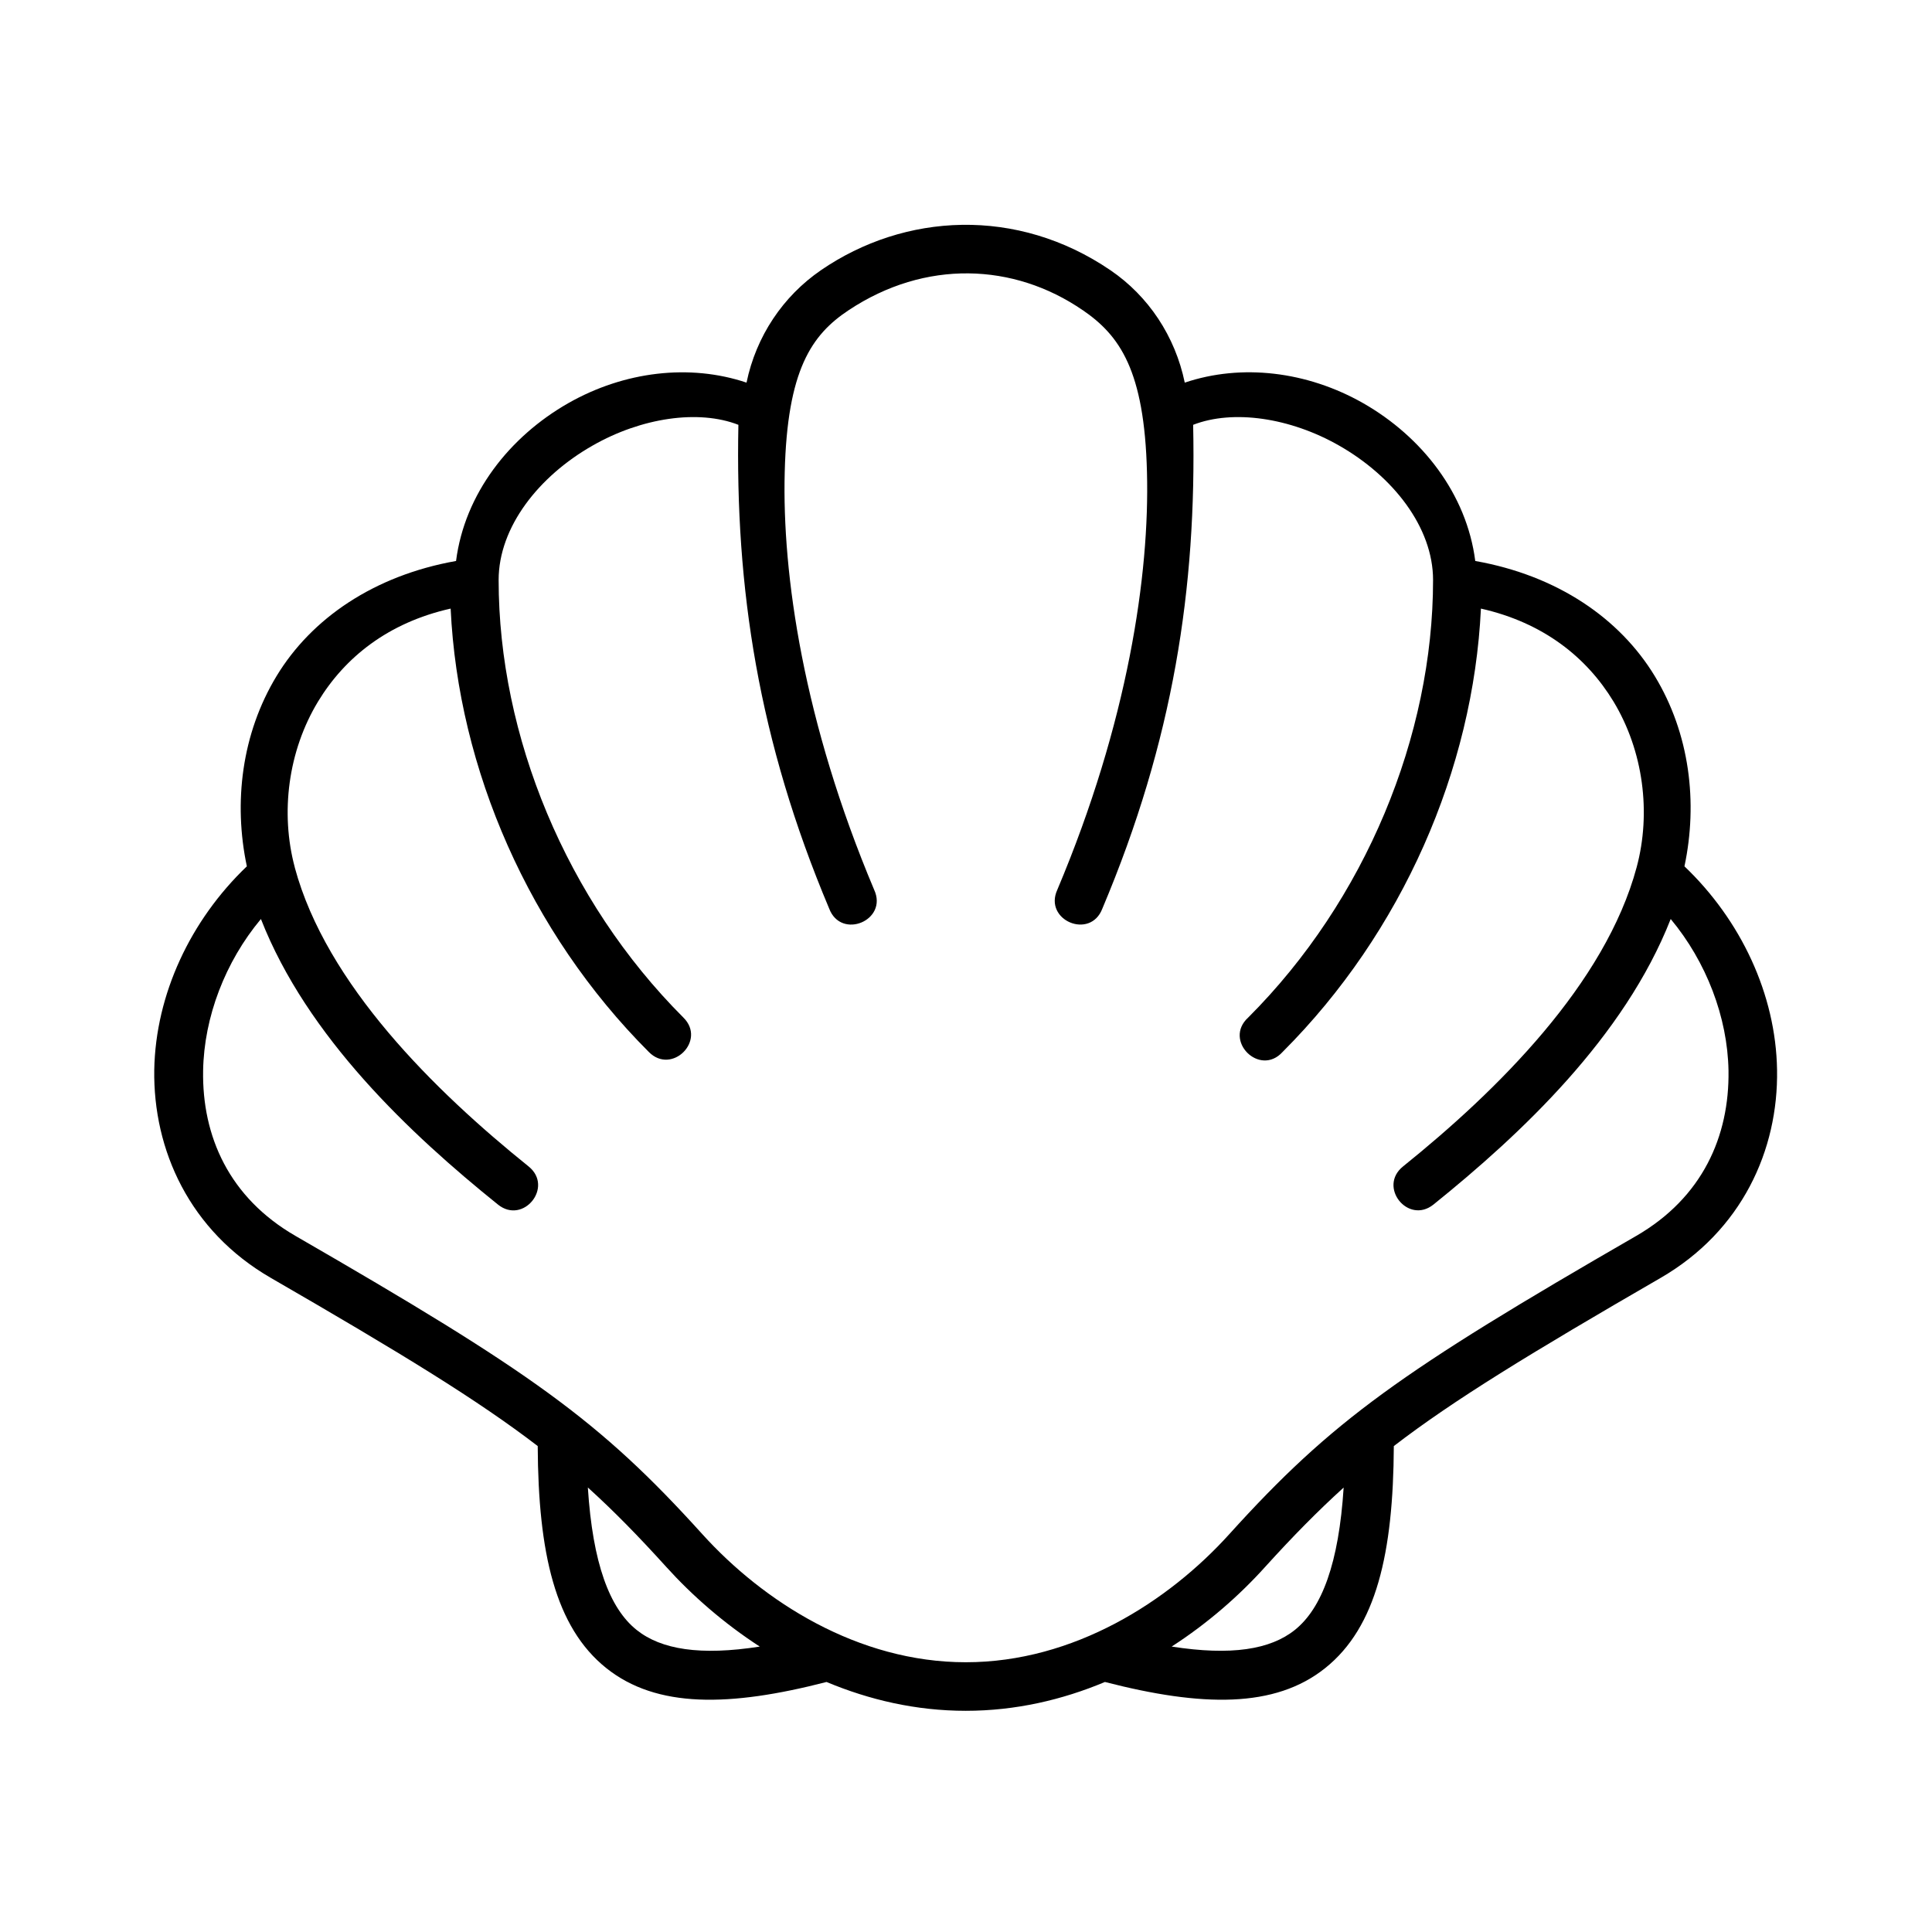 <?xml version="1.0" encoding="UTF-8"?>
<svg width="100pt" height="100pt" version="1.1" viewBox="0 0 100 100" xmlns="http://www.w3.org/2000/svg">
 <path d="m69.547 76.996c-0.25 3.914-1.125 6.246-2.523 7.367-1.27 1.02-3.301 1.344-6.379 0.863 1.871-1.207 3.508-2.644 4.848-4.133 1.43-1.578 2.711-2.879 4.055-4.098zm-39.121-0.004c1.344 1.215 2.621 2.523 4.051 4.102 1.344 1.488 2.981 2.922 4.848 4.133-3.07 0.48-5.102 0.156-6.375-0.863-1.402-1.121-2.273-3.453-2.523-7.371zm25.613-60.941c1.91 1.309 3.195 3.098 3.328 8.391 0.141 5.289-0.984 12.945-4.641 21.613-0.723 1.578 1.711 2.606 2.332 0.973 3.672-8.699 4.879-16.578 4.699-25.039 2.066-0.805 5.019-0.371 7.547 1.07 2.797 1.59 4.871 4.231 4.871 6.961 0 8.062-3.5 16.582-9.566 22.645-1.312 1.188 0.594 3.094 1.781 1.781 6.188-6.188 9.867-14.629 10.262-22.945 3.246 0.73 5.481 2.535 6.859 4.805 1.555 2.57 1.957 5.769 1.203 8.578-1.621 6.043-7.215 11.566-12.094 15.492-1.312 1.055 0.262 3.019 1.574 1.973 4.535-3.652 9.883-8.672 12.281-14.781 1.844 2.215 2.945 5.082 2.992 7.848 0.051 3.391-1.344 6.57-4.777 8.555-12.184 7.031-15.734 9.547-21.059 15.434-3.148 3.488-8.051 6.633-13.641 6.633-5.586 0-10.484-3.141-13.641-6.633-5.32-5.887-8.871-8.402-21.055-15.434-3.438-1.984-4.84-5.164-4.781-8.555 0.047-2.766 1.141-5.633 2.992-7.848 2.391 6.109 7.731 11.129 12.27 14.781 1.312 1.055 2.898-0.914 1.586-1.973-4.871-3.918-10.473-9.434-12.102-15.469 0-0.004-0.004-0.016-0.004-0.023-0.75-2.809-0.348-6.008 1.211-8.578 1.379-2.269 3.609-4.074 6.859-4.805 0.391 8.316 4.074 16.762 10.254 22.945 1.188 1.215 3.004-0.59 1.789-1.781-6.066-6.066-9.559-14.582-9.559-22.645 0-2.731 2.07-5.371 4.871-6.961 2.523-1.441 5.473-1.875 7.539-1.07-0.172 8.461 1.035 16.344 4.699 25.039 0.617 1.633 3.059 0.609 2.328-0.973-3.656-8.672-4.769-16.324-4.629-21.613 0.133-5.293 1.383-7.113 3.316-8.391 3.953-2.621 8.535-2.449 12.102 0zm-13.551-2.062c-1.957 1.344-3.352 3.414-3.848 5.816-2.938-0.988-6.324-0.586-9.219 1.059-3.059 1.742-5.371 4.699-5.816 8.172-4.246 0.754-7.484 2.973-9.293 5.961-1.805 2.984-2.234 6.547-1.535 9.844-2.914 2.785-4.723 6.621-4.793 10.535-0.062 4.144 1.824 8.34 6.043 10.773 6.781 3.918 10.719 6.332 13.805 8.699 0.027 5.543 0.906 9.375 3.543 11.488 2.609 2.09 6.391 2.016 11.406 0.723 2.207 0.922 4.617 1.492 7.207 1.492 2.586 0 5.004-0.57 7.203-1.492 5.019 1.293 8.801 1.367 11.406-0.723 2.641-2.113 3.519-5.941 3.547-11.488 3.086-2.371 7.019-4.777 13.801-8.699 4.219-2.438 6.106-6.633 6.035-10.773-0.062-3.914-1.875-7.75-4.793-10.535 0.699-3.297 0.277-6.859-1.535-9.844-1.812-2.988-5.039-5.207-9.293-5.961-0.445-3.473-2.754-6.43-5.809-8.172-2.898-1.645-6.285-2.051-9.227-1.059-0.496-2.402-1.883-4.481-3.844-5.816-4.84-3.297-10.66-2.973-14.992 0z"/>
</svg>
